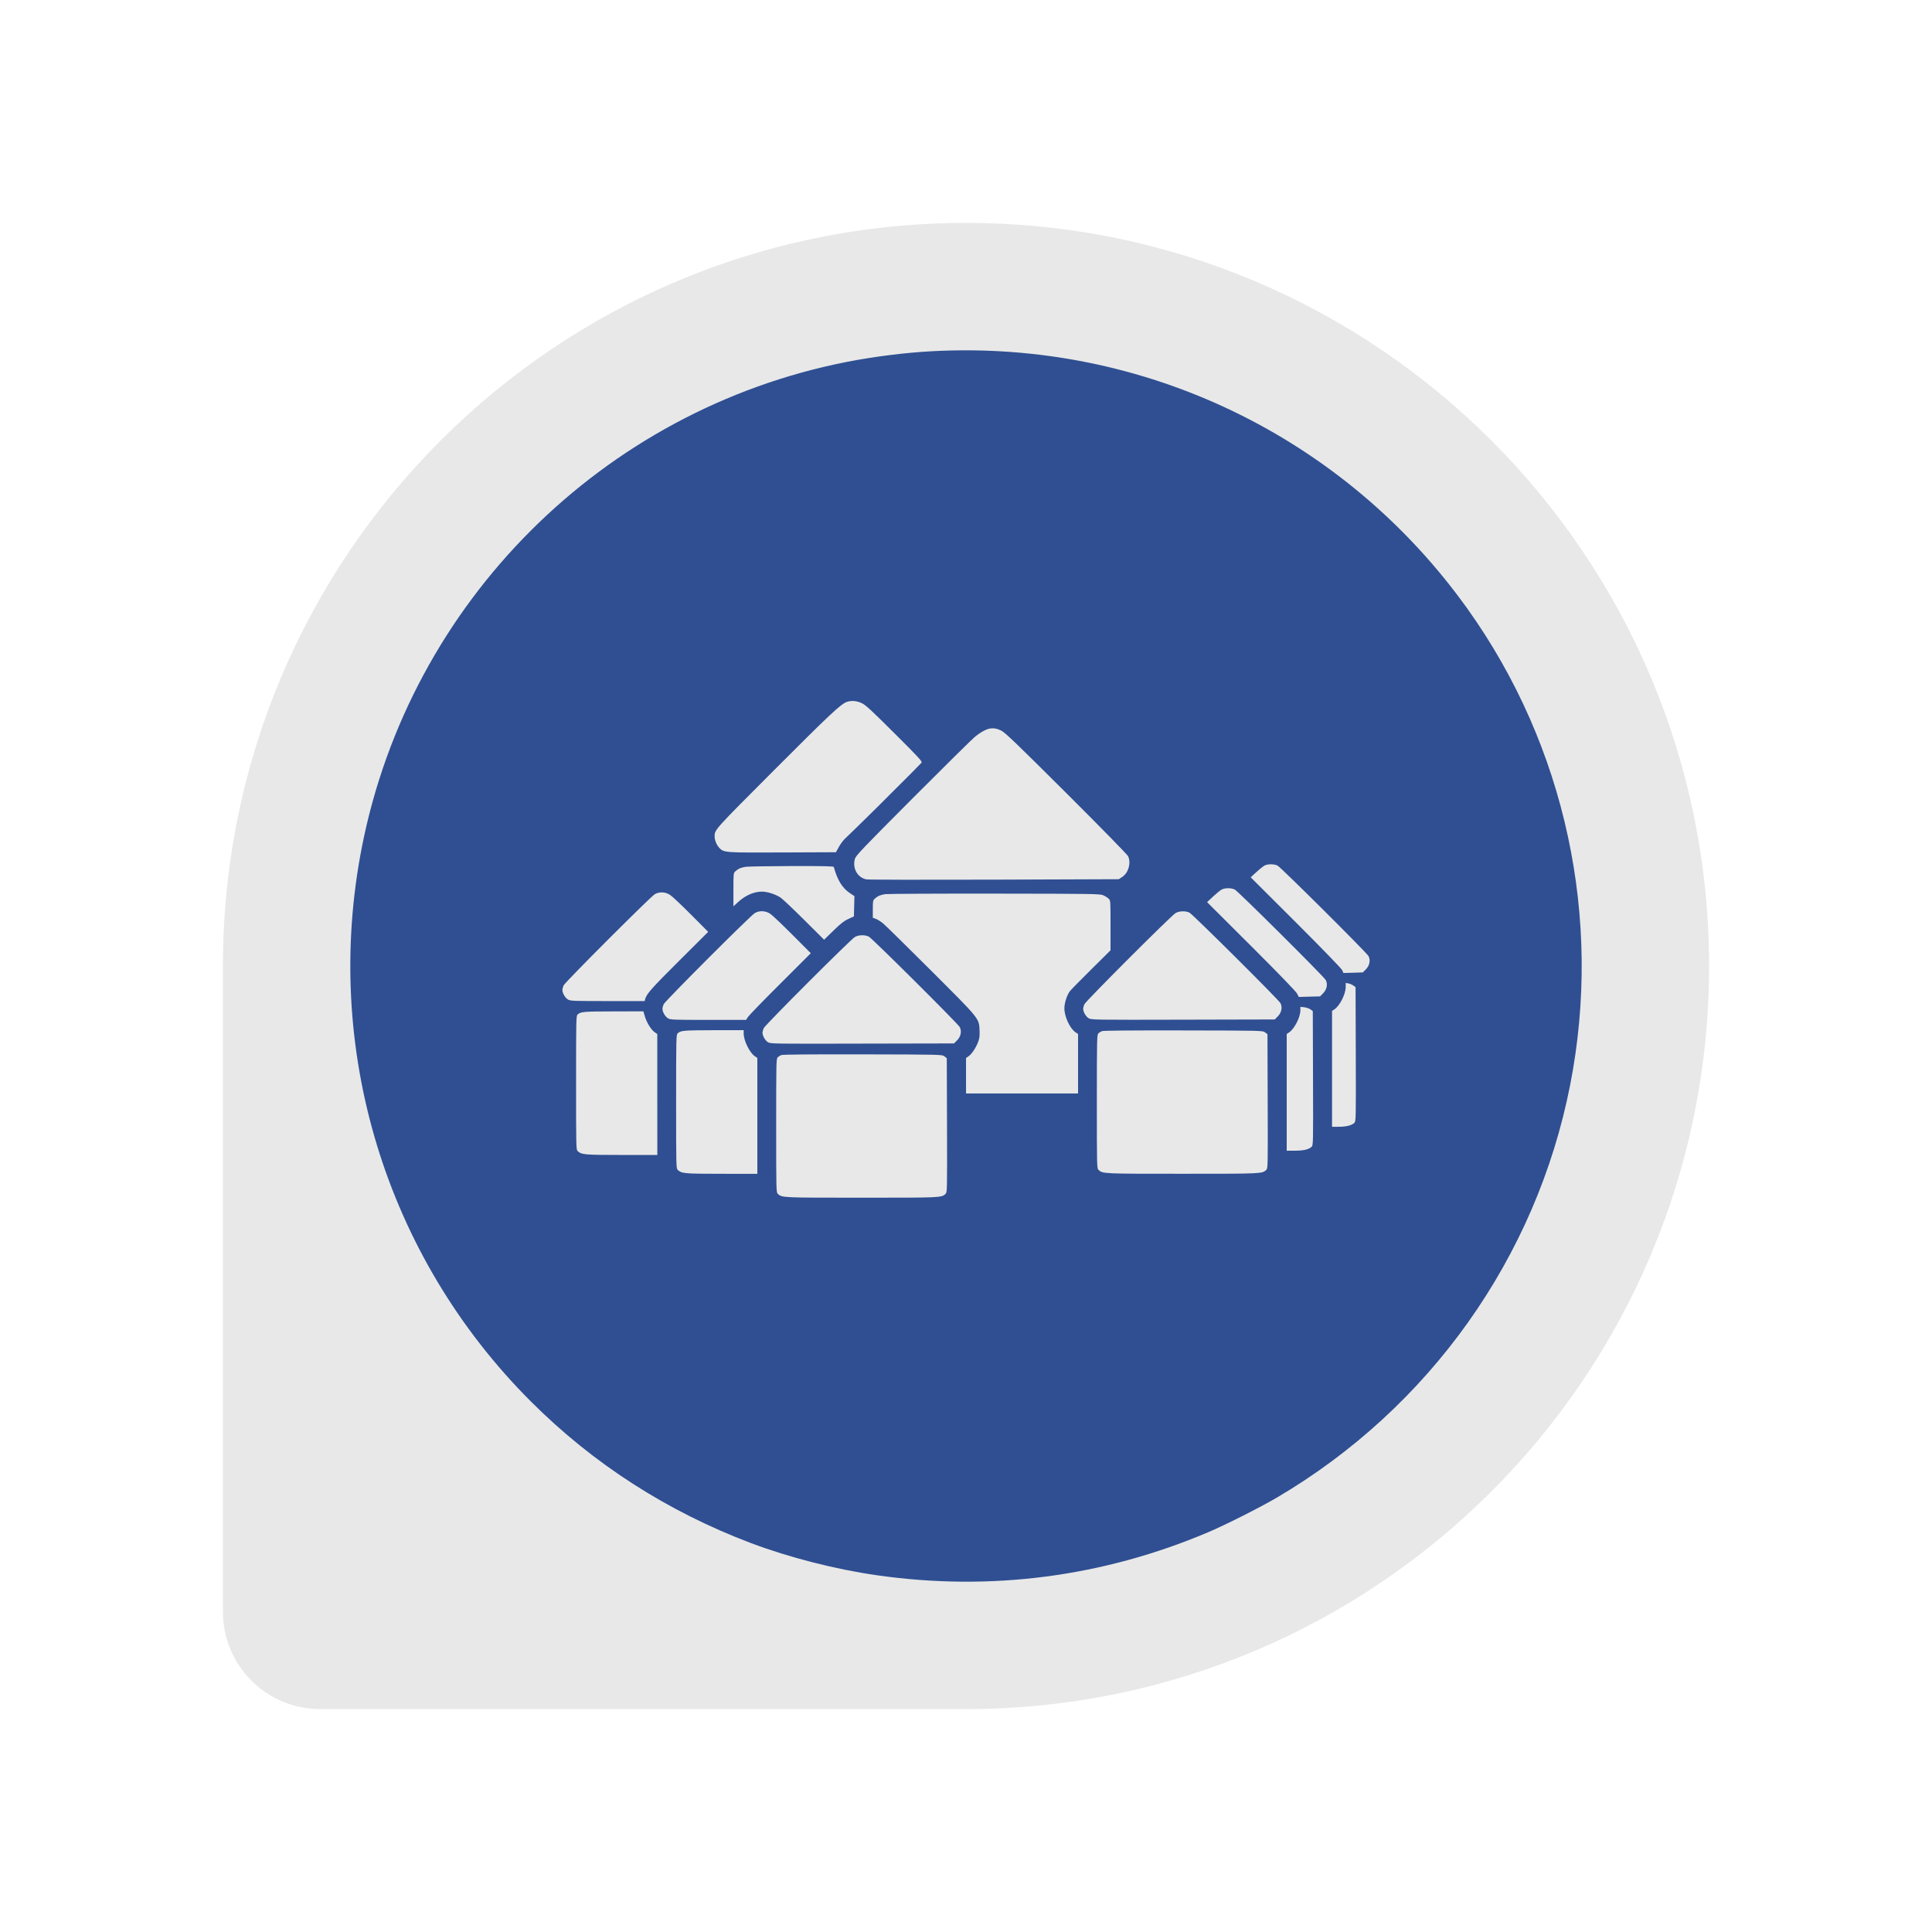 <svg width="52" height="52" viewBox="0 0 52 52" fill="none" xmlns="http://www.w3.org/2000/svg">
<g filter="url(#filter0_d_432_764)">
<path d="M6 26C6 14.954 14.954 6 26 6C37.046 6 46 14.954 46 26C46 37.046 37.046 46 26 46H8.617C7.172 46 6 44.828 6 43.383V26Z" fill="#E8E8E8"/>
<path d="M42.25 26C42.25 34.975 34.975 42.25 26 42.25C17.025 42.25 9.75 34.975 9.75 26C9.75 17.025 17.025 9.75 26 9.75C34.975 9.75 42.25 17.025 42.25 26Z" fill="#E8E8E8"/>
</g>
<path fill-rule="evenodd" clip-rule="evenodd" d="M25.091 9.453C24.366 9.491 23.518 9.598 22.79 9.741C16.213 11.035 11.036 16.212 9.742 22.789C8.674 28.22 10.373 33.806 14.285 37.717C15.965 39.398 17.96 40.681 20.212 41.532C21.242 41.921 22.492 42.24 23.607 42.399C26.668 42.835 29.685 42.442 32.526 41.237C32.978 41.046 33.932 40.564 34.367 40.308C38.475 37.89 41.346 33.853 42.259 29.212C43.14 24.735 42.14 20.089 39.5 16.39C36.19 11.753 30.78 9.148 25.091 9.453ZM23.192 18.924C23.297 18.972 23.453 19.117 24.077 19.739C24.742 20.401 24.831 20.499 24.802 20.529C24.673 20.665 24.407 20.933 24.236 21.101C24.124 21.21 23.995 21.339 23.948 21.388C23.83 21.513 22.852 22.474 22.749 22.567C22.702 22.609 22.626 22.709 22.581 22.79L22.499 22.938L21.079 22.944C19.501 22.951 19.479 22.95 19.357 22.817C19.286 22.739 19.234 22.611 19.234 22.513C19.234 22.331 19.216 22.351 20.841 20.723C22.323 19.238 22.632 18.948 22.79 18.893C22.911 18.85 23.058 18.861 23.192 18.924ZM26.945 19.662C27.049 19.712 27.352 20.003 28.702 21.348C29.649 22.292 30.346 23.005 30.365 23.048C30.446 23.235 30.372 23.492 30.206 23.602L30.113 23.664L26.762 23.676C24.919 23.682 23.37 23.679 23.32 23.669C23.08 23.62 22.941 23.376 23.008 23.122C23.033 23.029 23.177 22.878 24.581 21.469C25.431 20.617 26.182 19.876 26.249 19.823C26.546 19.591 26.717 19.551 26.945 19.662ZM34.386 23.298C34.476 23.344 36.785 25.64 36.834 25.734C36.892 25.844 36.863 25.989 36.763 26.09L36.68 26.173L36.419 26.181L36.158 26.188L36.128 26.116C36.111 26.074 35.59 25.536 34.881 24.828L33.663 23.613L33.807 23.48C33.886 23.407 33.983 23.328 34.021 23.304C34.108 23.251 34.286 23.248 34.386 23.298ZM22.442 23.336C22.537 23.682 22.667 23.896 22.866 24.032L22.997 24.12L22.99 24.393L22.983 24.666L22.834 24.733C22.719 24.785 22.628 24.857 22.433 25.047L22.181 25.293L21.644 24.759C21.349 24.465 21.063 24.195 21.01 24.159C20.877 24.07 20.653 23.998 20.51 23.998C20.294 23.998 20.064 24.098 19.869 24.276L19.74 24.394V23.947C19.74 23.512 19.741 23.498 19.792 23.452C19.87 23.381 19.943 23.349 20.072 23.33C20.136 23.321 20.694 23.312 21.312 23.31C22.192 23.308 22.436 23.314 22.442 23.336ZM33.235 23.943C33.325 23.988 35.634 26.285 35.683 26.378C35.741 26.488 35.712 26.634 35.612 26.734L35.529 26.818L35.243 26.825L34.957 26.833L34.91 26.741C34.882 26.686 34.4 26.187 33.677 25.466L32.489 24.281L32.643 24.137C32.728 24.058 32.83 23.973 32.869 23.949C32.958 23.895 33.134 23.892 33.235 23.943ZM18.038 24.089C18.095 24.126 18.348 24.365 18.601 24.619L19.061 25.081L18.267 25.872C17.534 26.602 17.4 26.754 17.363 26.895L17.351 26.944L16.353 26.944C15.417 26.944 15.351 26.941 15.284 26.901C15.21 26.855 15.137 26.729 15.137 26.646C15.137 26.619 15.151 26.564 15.169 26.523C15.206 26.437 17.501 24.142 17.622 24.069C17.746 23.995 17.91 24.003 18.038 24.089ZM29.695 24.097C29.745 24.119 29.81 24.16 29.838 24.187C29.89 24.236 29.89 24.24 29.89 24.907V25.578L29.372 26.091C29.087 26.373 28.828 26.638 28.796 26.678C28.717 26.782 28.648 26.998 28.648 27.14C28.648 27.362 28.798 27.685 28.95 27.786L29.016 27.83L29.016 28.63L29.016 29.43H27.508H26.001L26.001 28.953L26.001 28.475L26.066 28.431C26.152 28.374 26.265 28.206 26.325 28.048C26.363 27.949 26.371 27.884 26.365 27.738C26.35 27.403 26.385 27.447 25.055 26.118C24.404 25.468 23.822 24.896 23.762 24.848C23.701 24.8 23.616 24.747 23.572 24.731L23.492 24.702V24.469C23.492 24.257 23.496 24.232 23.544 24.189C23.622 24.118 23.695 24.086 23.824 24.066C23.888 24.057 25.215 24.05 26.772 24.052C29.443 24.055 29.608 24.058 29.695 24.097ZM20.732 24.595C20.788 24.633 21.056 24.887 21.328 25.16L21.823 25.656L20.999 26.479C20.545 26.931 20.153 27.335 20.128 27.376L20.081 27.451L19.064 27.451C18.111 27.45 18.044 27.448 17.977 27.407C17.903 27.362 17.83 27.236 17.83 27.153C17.83 27.126 17.844 27.07 17.862 27.03C17.899 26.944 20.194 24.648 20.315 24.576C20.439 24.502 20.604 24.51 20.732 24.595ZM32.015 24.564C32.105 24.61 34.414 26.906 34.464 27C34.522 27.11 34.492 27.256 34.392 27.356L34.309 27.439L31.841 27.445C29.457 27.451 29.37 27.449 29.302 27.407C29.227 27.362 29.154 27.236 29.154 27.153C29.154 27.126 29.168 27.07 29.186 27.03C29.223 26.944 31.518 24.648 31.64 24.576C31.738 24.517 31.91 24.512 32.015 24.564ZM23.384 25.209C23.474 25.254 25.783 27.551 25.832 27.644C25.89 27.754 25.861 27.9 25.761 28L25.678 28.084L23.209 28.089C20.826 28.095 20.739 28.094 20.67 28.052C20.596 28.006 20.523 27.88 20.523 27.797C20.523 27.77 20.537 27.715 20.555 27.674C20.592 27.588 22.887 25.293 23.008 25.22C23.107 25.161 23.279 25.156 23.384 25.209ZM36.427 26.527L36.485 26.569L36.491 28.376C36.496 30.138 36.495 30.183 36.452 30.223C36.376 30.291 36.24 30.326 36.042 30.327L35.852 30.328L35.852 28.768L35.852 27.209L35.918 27.165C36.063 27.067 36.22 26.754 36.22 26.561V26.455L36.295 26.47C36.336 26.478 36.396 26.503 36.427 26.527ZM35.273 27.169L35.334 27.214L35.34 29.02C35.346 30.783 35.345 30.828 35.301 30.867C35.222 30.939 35.088 30.97 34.856 30.971L34.632 30.972L34.632 29.401L34.632 27.83L34.698 27.786C34.839 27.692 35 27.376 35 27.194V27.099L35.106 27.111C35.165 27.118 35.24 27.144 35.273 27.169ZM17.359 27.363C17.41 27.531 17.53 27.722 17.624 27.785L17.691 27.83L17.691 29.459L17.692 31.087L16.73 31.086C15.726 31.085 15.656 31.079 15.549 30.983C15.506 30.943 15.505 30.892 15.505 29.142C15.505 27.45 15.507 27.34 15.546 27.306C15.629 27.23 15.706 27.223 16.508 27.222L17.316 27.22L17.359 27.363ZM20.016 27.815C20.016 28.009 20.177 28.336 20.319 28.431L20.384 28.475L20.384 30.034L20.384 31.594L19.424 31.593C18.419 31.592 18.349 31.586 18.242 31.489C18.199 31.45 18.198 31.399 18.198 29.649C18.198 27.956 18.2 27.847 18.239 27.812C18.322 27.736 18.398 27.73 19.205 27.728L20.016 27.727V27.815ZM34.049 27.787L34.114 27.835L34.12 29.642C34.126 31.404 34.125 31.449 34.081 31.489C33.967 31.592 33.973 31.592 31.824 31.592C29.675 31.592 29.681 31.592 29.567 31.489C29.523 31.45 29.522 31.399 29.522 29.649C29.522 27.956 29.525 27.847 29.563 27.812C29.585 27.792 29.629 27.765 29.661 27.752C29.698 27.738 30.476 27.731 31.851 27.734C33.981 27.738 33.984 27.738 34.049 27.787ZM25.418 28.431L25.483 28.48L25.489 30.286C25.494 32.049 25.493 32.094 25.45 32.133C25.336 32.237 25.342 32.236 23.192 32.236C21.044 32.236 21.049 32.237 20.935 32.133C20.892 32.094 20.891 32.043 20.891 30.293C20.891 28.601 20.893 28.491 20.932 28.457C20.954 28.436 20.998 28.409 21.029 28.397C21.066 28.382 21.844 28.375 23.22 28.378C25.35 28.383 25.353 28.383 25.418 28.431Z" fill="#2F4F92"/>
<defs>
<filter id="filter0_d_432_764" x="0" y="0" width="52" height="52" filterUnits="userSpaceOnUse" color-interpolation-filters="sRGB">
<feFlood flood-opacity="0" result="BackgroundImageFix"/>
<feColorMatrix in="SourceAlpha" type="matrix" values="0 0 0 0 0 0 0 0 0 0 0 0 0 0 0 0 0 0 127 0" result="hardAlpha"/>
<feOffset/>
<feGaussianBlur stdDeviation="3"/>
<feComposite in2="hardAlpha" operator="out"/>
<feColorMatrix type="matrix" values="0 0 0 0 0 0 0 0 0 0 0 0 0 0 0 0 0 0 0.6 0"/>
<feBlend mode="normal" in2="BackgroundImageFix" result="effect1_dropShadow_432_764"/>
<feBlend mode="normal" in="SourceGraphic" in2="effect1_dropShadow_432_764" result="shape"/>
</filter>
</defs>
</svg>
